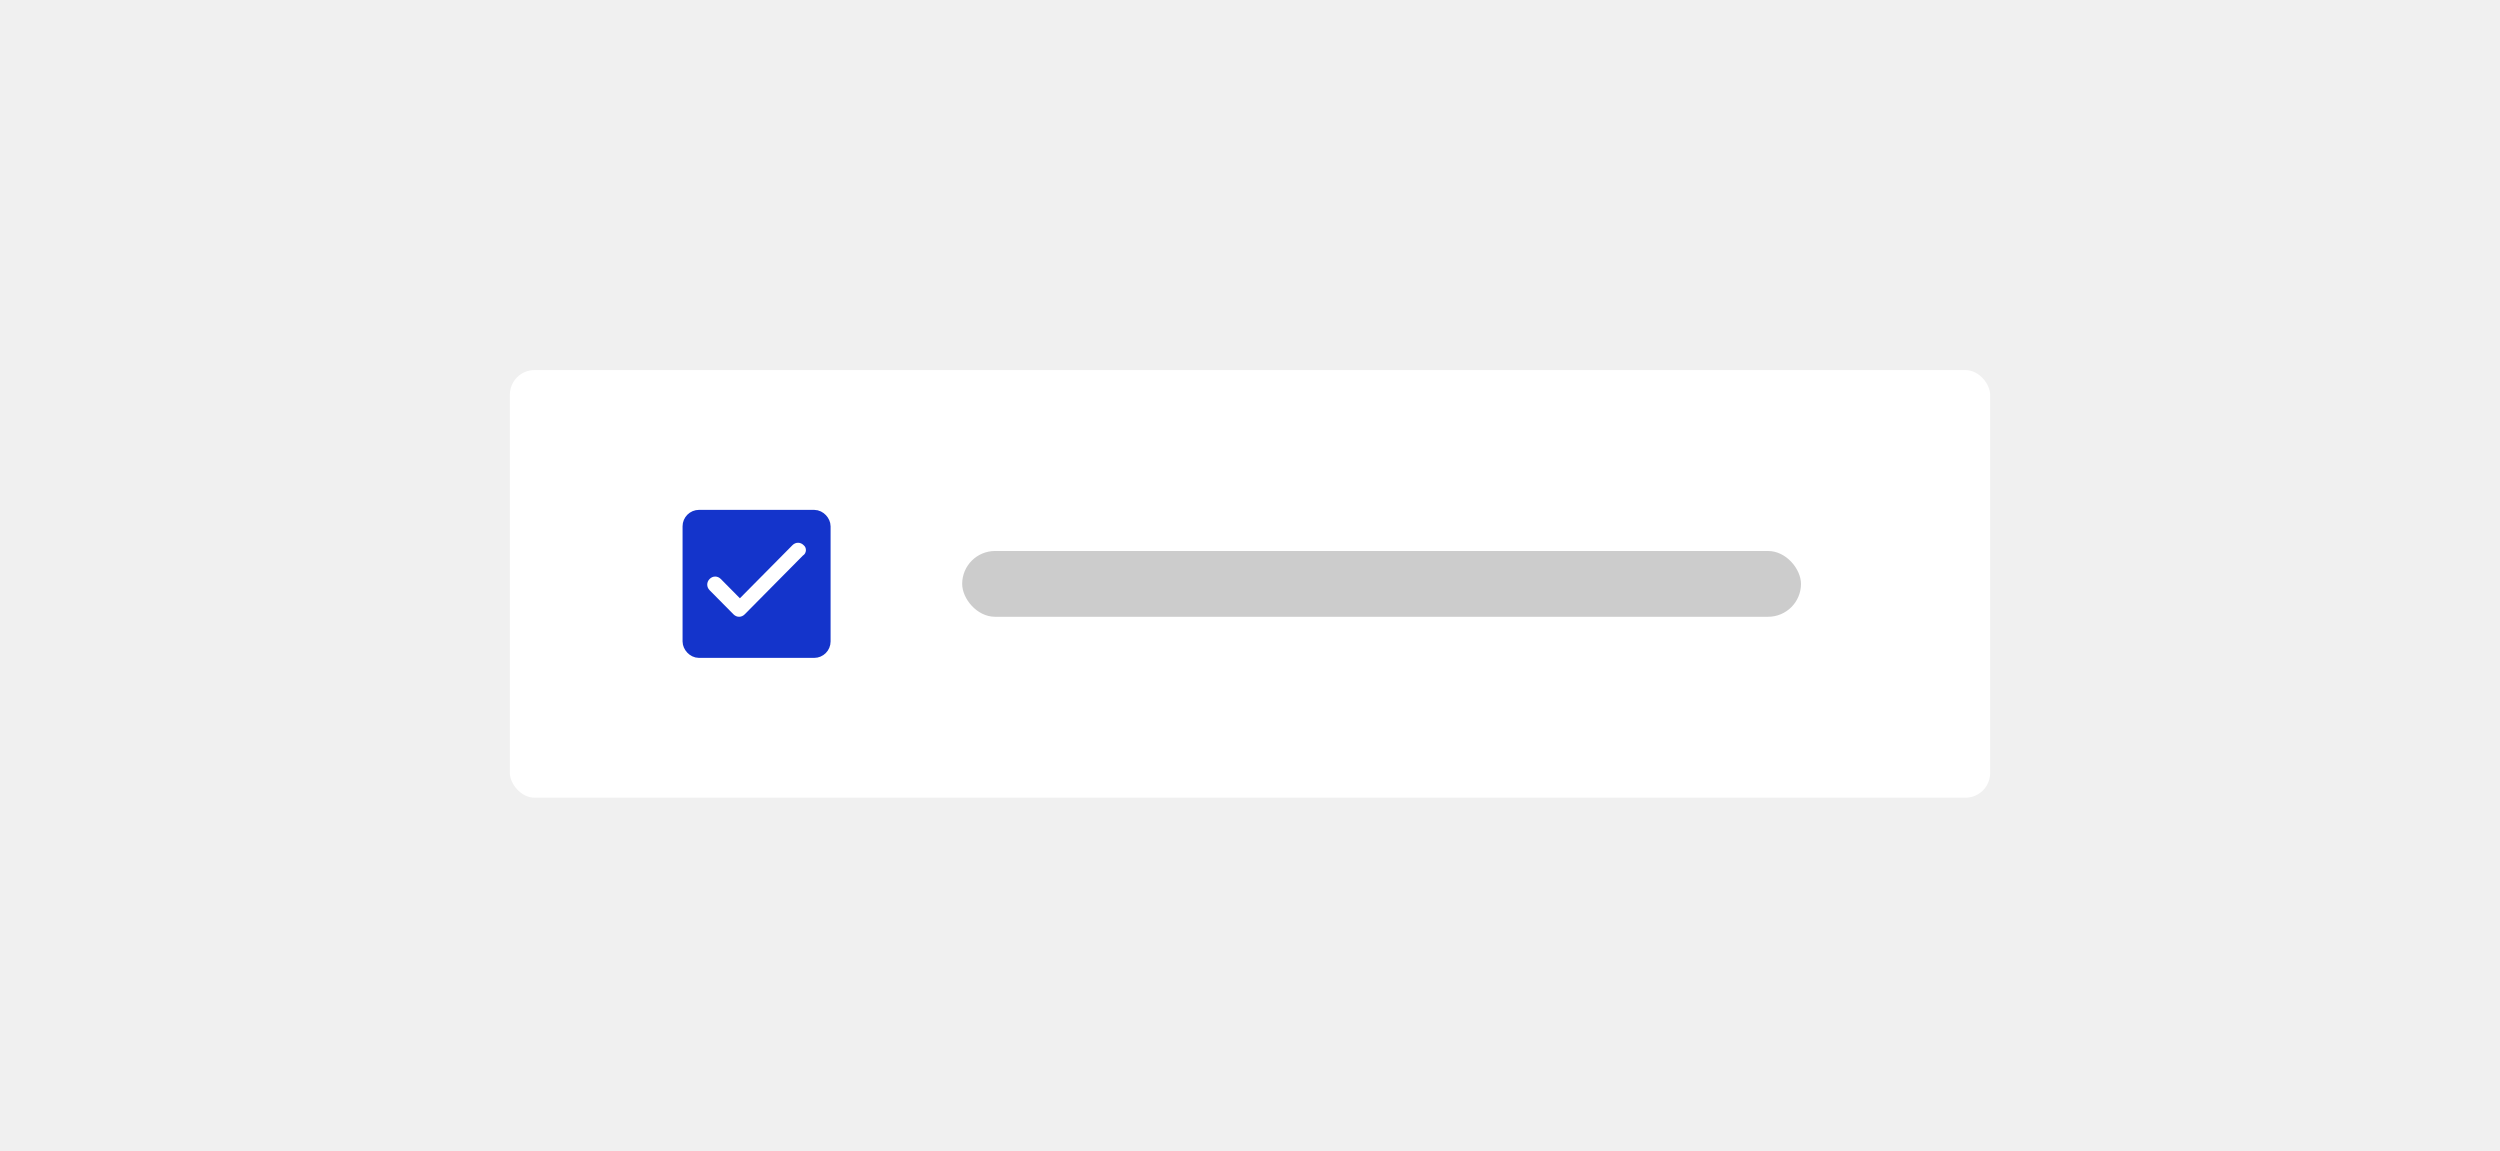<svg width="304" height="140" viewBox="0 0 304 140" fill="none" xmlns="http://www.w3.org/2000/svg">
    <rect width="304" height="140" fill="#F0F0F0" />
    <rect x="61.5" y="44.5" width="181" height="53" rx="3.5" fill="white" />
    <rect x="84" y="63" width="16" height="16" rx="1" fill="#1434CB" />
    <path fill-rule="evenodd" clip-rule="evenodd"
        d="M97.721 66.293C97.333 65.902 96.752 65.902 96.364 66.293L89.971 72.75L87.647 70.402C87.259 70.011 86.678 70.011 86.291 70.402C85.903 70.793 85.903 71.38 86.291 71.772L89.197 74.707C89.584 75.098 90.165 75.098 90.553 74.707L97.624 67.565C98.108 67.272 98.108 66.587 97.721 66.293Z"
        fill="white" />
    <rect x="84" y="63" width="16" height="16" rx="1" stroke="#1434CB"
        stroke-width="2" />
    <rect x="117" y="67" width="102" height="8" rx="4" fill="black" fill-opacity="0.2" />
    <rect x="61.5" y="44.5" width="181" height="53" rx="3.5" stroke="#F0F0F0" />
</svg>